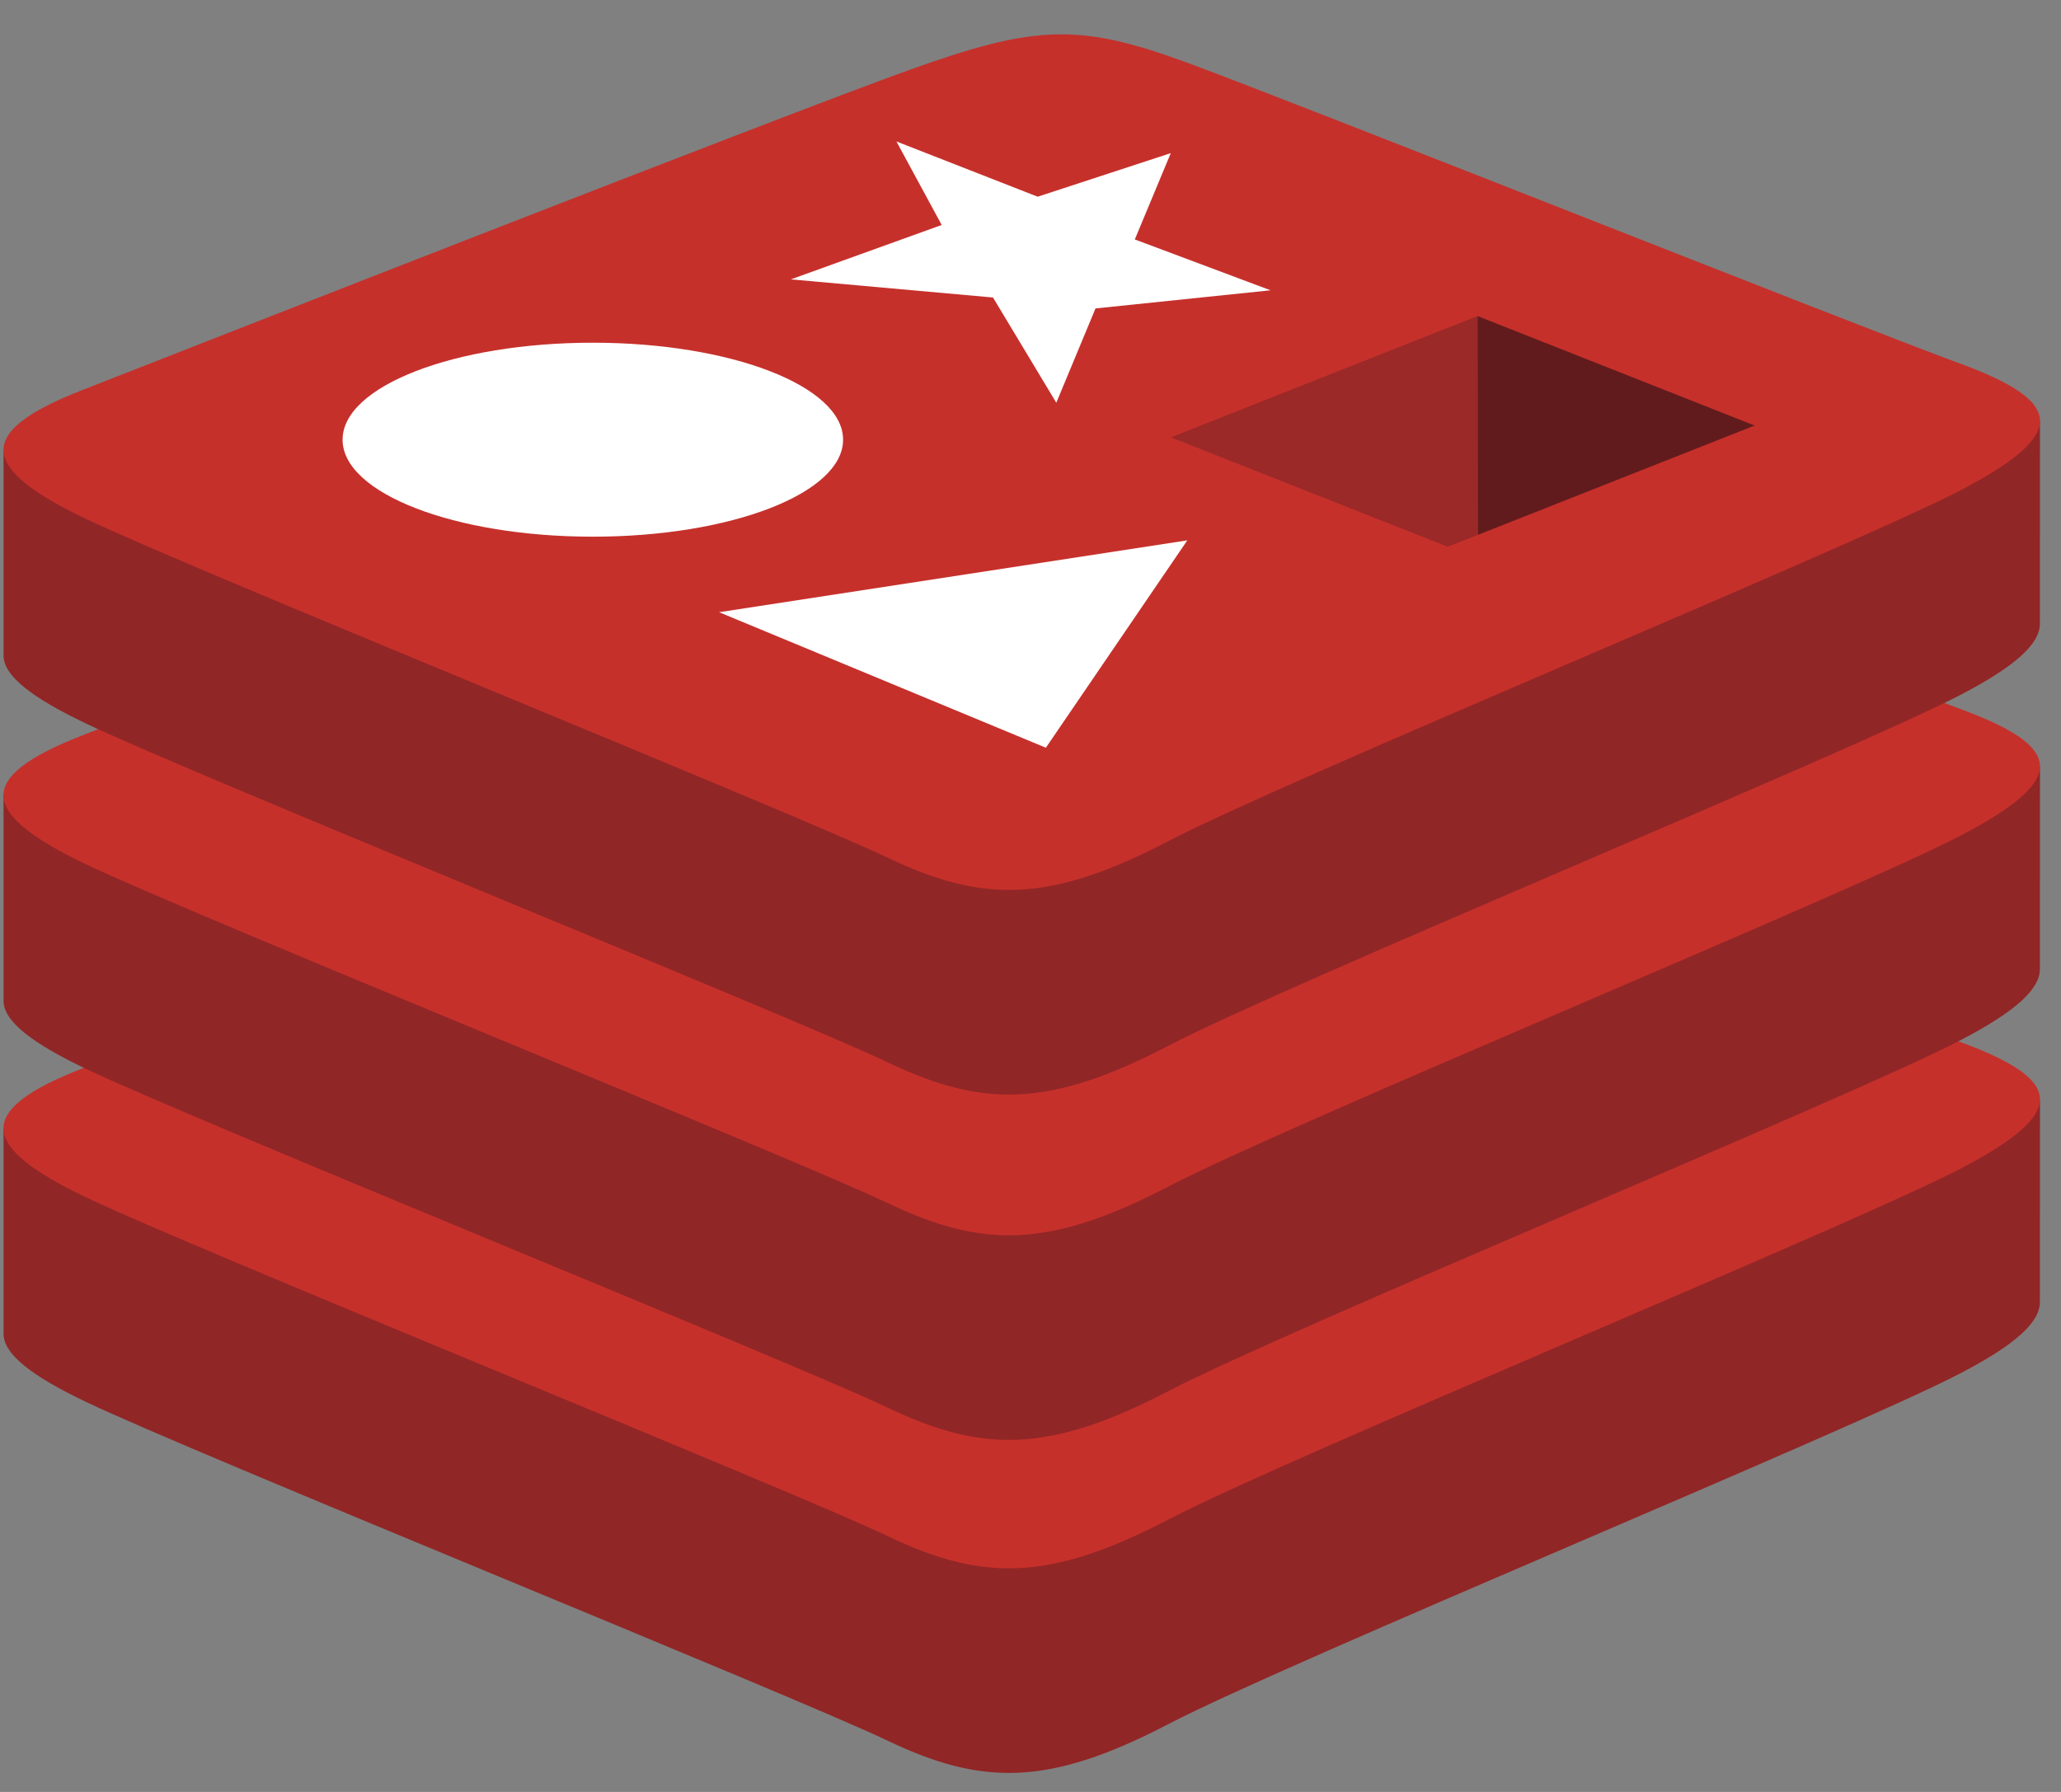<svg width="46" height="40" viewBox="0 0 46 40" fill="none" xmlns="http://www.w3.org/2000/svg">
<rect x="0" y="0" width="46" height="40" fill="#808080" stroke="none"/>
<path d="M43.749 30.658C41.323 31.923 28.758 37.089 26.083 38.483C23.408 39.878 21.922 39.865 19.809 38.855C17.696 37.844 4.324 32.443 1.916 31.292C0.712 30.716 0.079 30.231 0.079 29.772V25.178C0.079 25.178 17.487 21.388 20.297 20.38C23.107 19.372 24.082 19.335 26.474 20.211C28.866 21.088 43.166 23.668 45.53 24.534C45.53 24.534 45.529 28.637 45.529 29.063C45.529 29.517 44.984 30.015 43.749 30.658Z" fill="#912626"/>
<path d="M43.748 26.092C41.323 27.355 28.758 32.522 26.083 33.916C23.408 35.311 21.922 35.298 19.809 34.288C17.695 33.278 4.325 27.876 1.916 26.725C-0.493 25.574 -0.543 24.782 1.823 23.855C4.189 22.928 17.487 17.711 20.297 16.703C23.107 15.695 24.082 15.658 26.474 16.535C28.866 17.411 41.355 22.382 43.719 23.247C46.083 24.114 46.173 24.827 43.748 26.092Z" fill="#C6302B"/>
<path d="M43.749 23.224C41.323 24.489 28.758 29.655 26.083 31.05C23.408 32.444 21.922 32.431 19.809 31.421C17.696 30.411 4.324 25.009 1.916 23.858C0.712 23.283 0.079 22.797 0.079 22.339V17.744C0.079 17.744 17.487 13.954 20.297 12.946C23.107 11.938 24.082 11.902 26.474 12.777C28.866 13.654 43.166 16.233 45.53 17.099C45.53 17.099 45.529 21.202 45.529 21.629C45.529 22.083 44.984 22.581 43.749 23.224Z" fill="#912626"/>
<path d="M43.748 18.658C41.323 19.922 28.758 25.088 26.083 26.483C23.408 27.877 21.922 27.864 19.809 26.853C17.695 25.844 4.325 20.442 1.916 19.291C-0.493 18.14 -0.543 17.348 1.823 16.421C4.189 15.495 17.487 10.277 20.297 9.269C23.107 8.261 24.082 8.224 26.474 9.101C28.866 9.977 41.355 14.948 43.719 15.813C46.083 16.68 46.173 17.394 43.748 18.658Z" fill="#C6302B"/>
<path d="M43.749 15.515C41.323 16.78 28.758 21.946 26.083 23.341C23.408 24.736 21.922 24.722 19.809 23.712C17.696 22.702 4.324 17.3 1.916 16.149C0.712 15.574 0.079 15.088 0.079 14.63V10.035C0.079 10.035 17.487 6.246 20.297 5.238C23.107 4.229 24.082 4.193 26.474 5.069C28.866 5.945 43.166 8.525 45.53 9.391C45.53 9.391 45.529 13.494 45.529 13.92C45.529 14.374 44.984 14.872 43.749 15.515Z" fill="#912626"/>
<path d="M43.749 10.948C41.323 12.212 28.759 17.379 26.083 18.773C23.409 20.168 21.922 20.154 19.809 19.144C17.696 18.134 4.325 12.733 1.917 11.582C-0.492 10.431 -0.543 9.638 1.824 8.712C4.189 7.785 17.487 2.568 20.298 1.56C23.108 0.551 24.083 0.515 26.474 1.391C28.866 2.268 41.356 7.239 43.719 8.105C46.083 8.97 46.174 9.684 43.749 10.948Z" fill="#C6302B"/>
<path d="M28.358 6.48L24.451 6.885L23.576 8.99L22.163 6.641L17.651 6.236L21.018 5.022L20.008 3.158L23.16 4.391L26.131 3.418L25.328 5.345L28.358 6.48Z" fill="white"/>
<path d="M23.343 16.691L16.05 13.666L26.5 12.062L23.343 16.691Z" fill="white"/>
<path d="M13.231 7.65C16.316 7.65 18.817 8.619 18.817 9.815C18.817 11.011 16.316 11.98 13.231 11.98C10.147 11.98 7.646 11.011 7.646 9.815C7.646 8.619 10.147 7.65 13.231 7.65Z" fill="white"/>
<path d="M32.977 7.055L39.162 9.499L32.982 11.941L32.977 7.055Z" fill="#621B1C"/>
<path d="M26.134 9.762L32.977 7.055L32.982 11.941L32.311 12.204L26.134 9.762Z" fill="#9A2928"/>
</svg>
